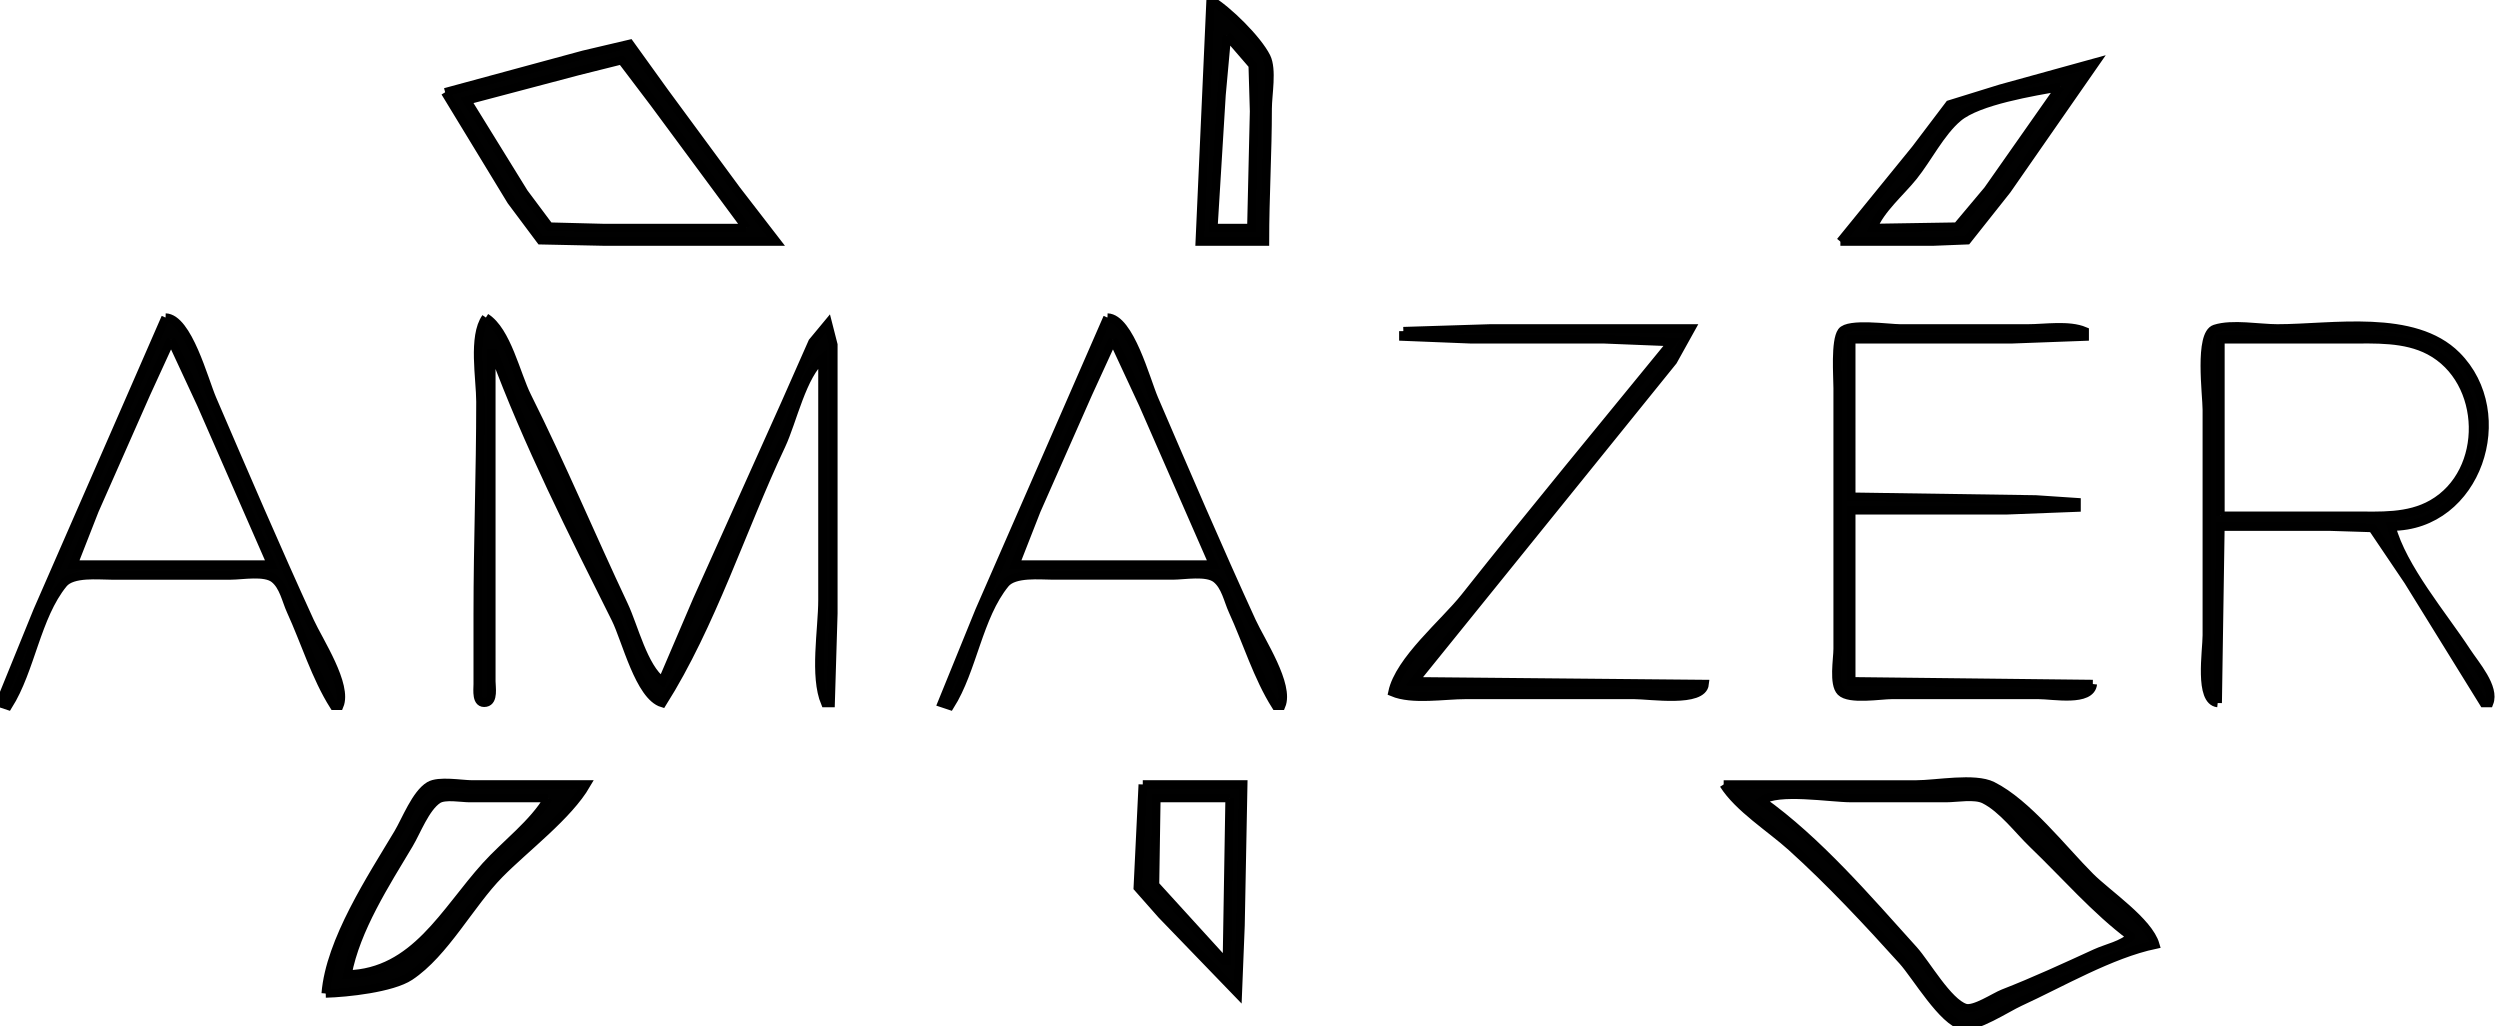 <?xml version="1.0" encoding="UTF-8" standalone="no"?>
<!-- Created with Inkscape (http://www.inkscape.org/) -->

<svg
   version="1.1"
   id="svg371"
   width="294.72"
   height="120.96"
   viewBox="0 0 294.72 120.96"
   sodipodi:docname="logo_amazer_sweet.svg"
   inkscape:version="1.1.1 (3bf5ae0d25, 2021-09-20)"
   xmlns:inkscape="http://www.inkscape.org/namespaces/inkscape"
   xmlns:sodipodi="http://sodipodi.sourceforge.net/DTD/sodipodi-0.dtd"
   xmlns="http://www.w3.org/2000/svg"
   xmlns:svg="http://www.w3.org/2000/svg">
  <defs
     id="defs375" />
  <sodipodi:namedview
     id="namedview373"
     pagecolor="#ffffff"
     bordercolor="#666666"
     borderopacity="1.0"
     inkscape:pageshadow="2"
     inkscape:pageopacity="0.0"
     inkscape:pagecheckerboard="0"
     showgrid="false"
     inkscape:zoom="3.5597276"
     inkscape:cx="113.21091"
     inkscape:cy="56.464994"
     inkscape:window-width="1920"
     inkscape:window-height="996"
     inkscape:window-x="0"
     inkscape:window-y="0"
     inkscape:window-maximized="1"
     inkscape:current-layer="g377" />
  <g
     inkscape:groupmode="layer"
     inkscape:label="Image"
     id="g377">
    <path
       style="fill:#010101;stroke:#000000;stroke-width:1;stroke-opacity:1;stroke-miterlimit:4;stroke-dasharray:none;paint-order:stroke fill markers;fill-opacity:1"
       d="m 142.72,0 -1.28,28.48 h 7.68 c 0,-5.265 0.32,-10.429 0.32,-15.68 0,-1.635 0.576,-4.609 -0.16,-6.08 -1.042,-2.083 -4.575,-5.571 -6.56,-6.72 m 1.92,4.16 3.04,3.52 0.16,5.44 -0.32,13.76 h -4.48 l 0.96,-15.68 0.64,-7.04 M 52.48,10.88 l 7.787,12.8 3.467,4.64 7.627,0.16 h 20.16 l -4.693,-6.08 L 78.347,10.88 74.24,5.173 68.8,6.453 52.48,10.88 M 88,26.88 H 71.04 l -6.293,-0.16 -2.987,-4 L 55.04,11.84 68.16,8.373 l 5.12,-1.28 3.84,5.067 10.88,14.72 m 128.96,1.6 h 10.88 l 4.053,-0.16 4.693,-5.92 L 247.04,7.36 l -11.2,3.093 -6.027,1.867 -4,5.28 -8.853,10.88 m 25.92,-18.24 -8.533,12.16 -3.627,4.32 -9.92,0.16 c 0.875,-2.218 3.235,-4.204 4.747,-6.08 1.704,-2.116 3.216,-5.195 5.28,-6.933 2.408,-2.027 8.961,-3.057 12.053,-3.627 M 19.52,37.44 14.773,48.32 4.427,72 0,82.88 l 0.96,0.32 c 2.688,-4.256 3.332,-10.527 6.507,-14.4 1.068,-1.303 4.12,-0.96 5.653,-0.96 H 27.2 c 1.369,0 3.998,-0.503 5.12,0.373 1.113,0.869 1.415,2.568 1.973,3.787 1.669,3.642 2.933,7.823 5.067,11.2 H 40 c 1.026,-2.436 -2.395,-7.582 -3.467,-9.92 -3.979,-8.68 -7.744,-17.469 -11.52,-26.24 -0.964,-2.239 -2.871,-9.529 -5.493,-9.6 m 37.76,0 c -1.579,2.222 -0.64,7.209 -0.64,9.92 0,8.346 -0.32,16.65 -0.32,24.96 v 8.32 c 0,0.686 -0.241,2.418 0.96,2.187 0.952,-0.184 0.64,-1.827 0.64,-2.507 V 72.96 41.6 h 0.32 c 3.899,10.582 9.298,21.262 14.347,31.36 1.212,2.424 2.796,9.118 5.493,9.92 C 83.898,73.668 87.447,62.347 92.107,52.48 c 1.31,-2.774 2.494,-8.387 4.853,-10.24 v 28.48 c 0,3.484 -1.014,8.991 0.32,12.16 h 0.64 l 0.32,-10.56 v -24 -7.68 l -0.64,-2.507 -1.813,2.187 -3.253,7.36 L 82.187,70.72 78.08,80.32 C 75.854,78.688 74.733,73.873 73.547,71.36 69.687,63.186 66.176,54.805 62.133,46.72 60.838,44.13 59.745,38.99 57.28,37.44 m 73.28,0 -4.747,10.88 -10.347,23.68 -4.427,10.88 0.96,0.32 c 2.688,-4.256 3.332,-10.527 6.507,-14.4 1.068,-1.303 4.12,-0.96 5.653,-0.96 h 14.08 c 1.369,0 3.998,-0.503 5.12,0.373 1.113,0.869 1.415,2.568 1.973,3.787 1.669,3.642 2.933,7.823 5.067,11.2 h 0.64 c 1.026,-2.436 -2.395,-7.582 -3.467,-9.92 -3.979,-8.68 -7.744,-17.469 -11.52,-26.24 -0.964,-2.239 -2.871,-9.529 -5.493,-9.6 m 34.88,1.6 V 39.68 l 8,0.32 h 15.68 l 8,0.32 c -8.164,10.007 -16.412,19.956 -24.427,30.08 -2.405,3.038 -7.739,7.427 -8.533,11.2 2.332,0.982 6.077,0.32 8.64,0.32 h 19.84 c 1.907,0 8.076,0.973 8.32,-1.28 l -34.24,-0.32 23.787,-29.44 6.72,-8.32 2.133,-3.84 h -23.68 l -10.24,0.32 m 81.28,41.6 -28.48,-0.32 V 60.16 h 18.24 l 8.32,-0.32 V 59.2 l -4.8,-0.32 -21.76,-0.32 V 40 h 18.88 l 8.64,-0.32 v -0.64 c -1.874,-0.789 -4.66,-0.32 -6.72,-0.32 h -15.04 c -1.287,0 -6.104,-0.704 -6.88,0.373 -0.797,1.108 -0.48,5.259 -0.48,6.667 v 16.96 13.76 c 0,1.215 -0.533,4.16 0.373,5.067 1.011,1.011 4.654,0.373 6.027,0.373 h 17.28 c 1.735,0 6.168,0.869 6.4,-1.28 m 14.72,2.24 0.32,-20.8 h 12.8 l 5.12,0.16 4.213,6.24 8.907,14.4 h 0.64 c 0.73,-1.85 -1.639,-4.506 -2.667,-6.08 -2.755,-4.22 -7.581,-9.885 -8.853,-14.72 10.129,0 14.529,-13.311 7.68,-20.16 -5.025,-5.025 -14.682,-3.2 -21.12,-3.2 -2.141,0 -5.329,-0.604 -7.36,0.053 -1.919,0.621 -0.96,7.755 -0.96,9.547 v 26.56 c 0,1.879 -0.959,7.758 1.28,8 M 20.16,40 l 3.573,7.68 L 32,66.56 H 8.64 L 11.147,60.16 17.227,46.4 20.16,40 m 111.04,0 3.573,7.68 8.267,18.88 h -23.36 L 122.187,60.16 128.267,46.4 131.2,40 m 130.56,20.8 V 40 h 15.04 c 3.205,0 6.696,-0.199 9.6,1.333 6.662,3.516 6.938,14.311 0.32,18.08 -2.847,1.621 -6.134,1.387 -9.28,1.387 h -15.68 M 38.4,117.12 c 2.513,-0.066 7.817,-0.635 9.92,-2.027 4.1,-2.714 7.083,-8.527 10.56,-12.053 3.074,-3.117 8.107,-6.876 10.24,-10.56 H 55.68 c -1.288,0 -3.951,-0.509 -5.067,0.16 -1.588,0.953 -2.751,4.045 -3.68,5.6 C 43.82,103.453 38.89,110.914 38.4,117.12 m 96.32,-24.64 -0.587,12.16 2.827,3.2 8.96,9.28 0.32,-8 0.32,-16.64 h -11.84 m 68.48,0 c 1.736,2.762 5.537,5.136 8,7.36 4.61,4.162 8.968,8.841 13.12,13.44 1.56,1.729 4.745,7.18 7.04,7.627 1.601,0.311 5.224,-2.088 6.72,-2.773 4.91,-2.251 10.747,-5.668 16,-6.773 -0.795,-2.744 -5.605,-5.925 -7.68,-8 -3.252,-3.252 -7.409,-8.664 -11.52,-10.72 -2.084,-1.042 -6.625,-0.16 -8.96,-0.16 h -22.72 m -138.56,1.6 c -1.729,2.987 -5.033,5.422 -7.36,8 -4.87,5.394 -8.389,12.591 -16.32,12.8 0.978,-5.309 4.526,-10.794 7.253,-15.36 0.885,-1.483 1.937,-4.314 3.413,-5.28 0.82,-0.537 2.777,-0.16 3.733,-0.16 h 9.28 m 80.32,0 -0.32,19.2 h -0.32 l -8.16,-8.96 0.16,-10.24 h 8.64 M 251.2,110.4 c -0.962,1.005 -2.842,1.369 -4.16,1.973 -3.58,1.641 -7.202,3.316 -10.88,4.747 -1.018,0.396 -3.429,2.042 -4.48,1.707 -2.042,-0.651 -4.624,-5.214 -6.08,-6.827 -5.417,-6 -11.316,-12.908 -17.92,-17.6 1.894,-1.378 8.077,-0.32 10.56,-0.32 h 11.2 c 1.245,0 3.351,-0.404 4.48,0.16 2.161,1.081 4.033,3.625 5.76,5.28 3.723,3.567 7.379,7.804 11.52,10.88 z"
       id="path2298"
       inkscape:export-filename="/mnt/DataLinux/Documents/cv/new/path2298.png"
       inkscape:export-xdpi="325.70001"
       inkscape:export-ydpi="325.70001" />
  </g>
</svg>
